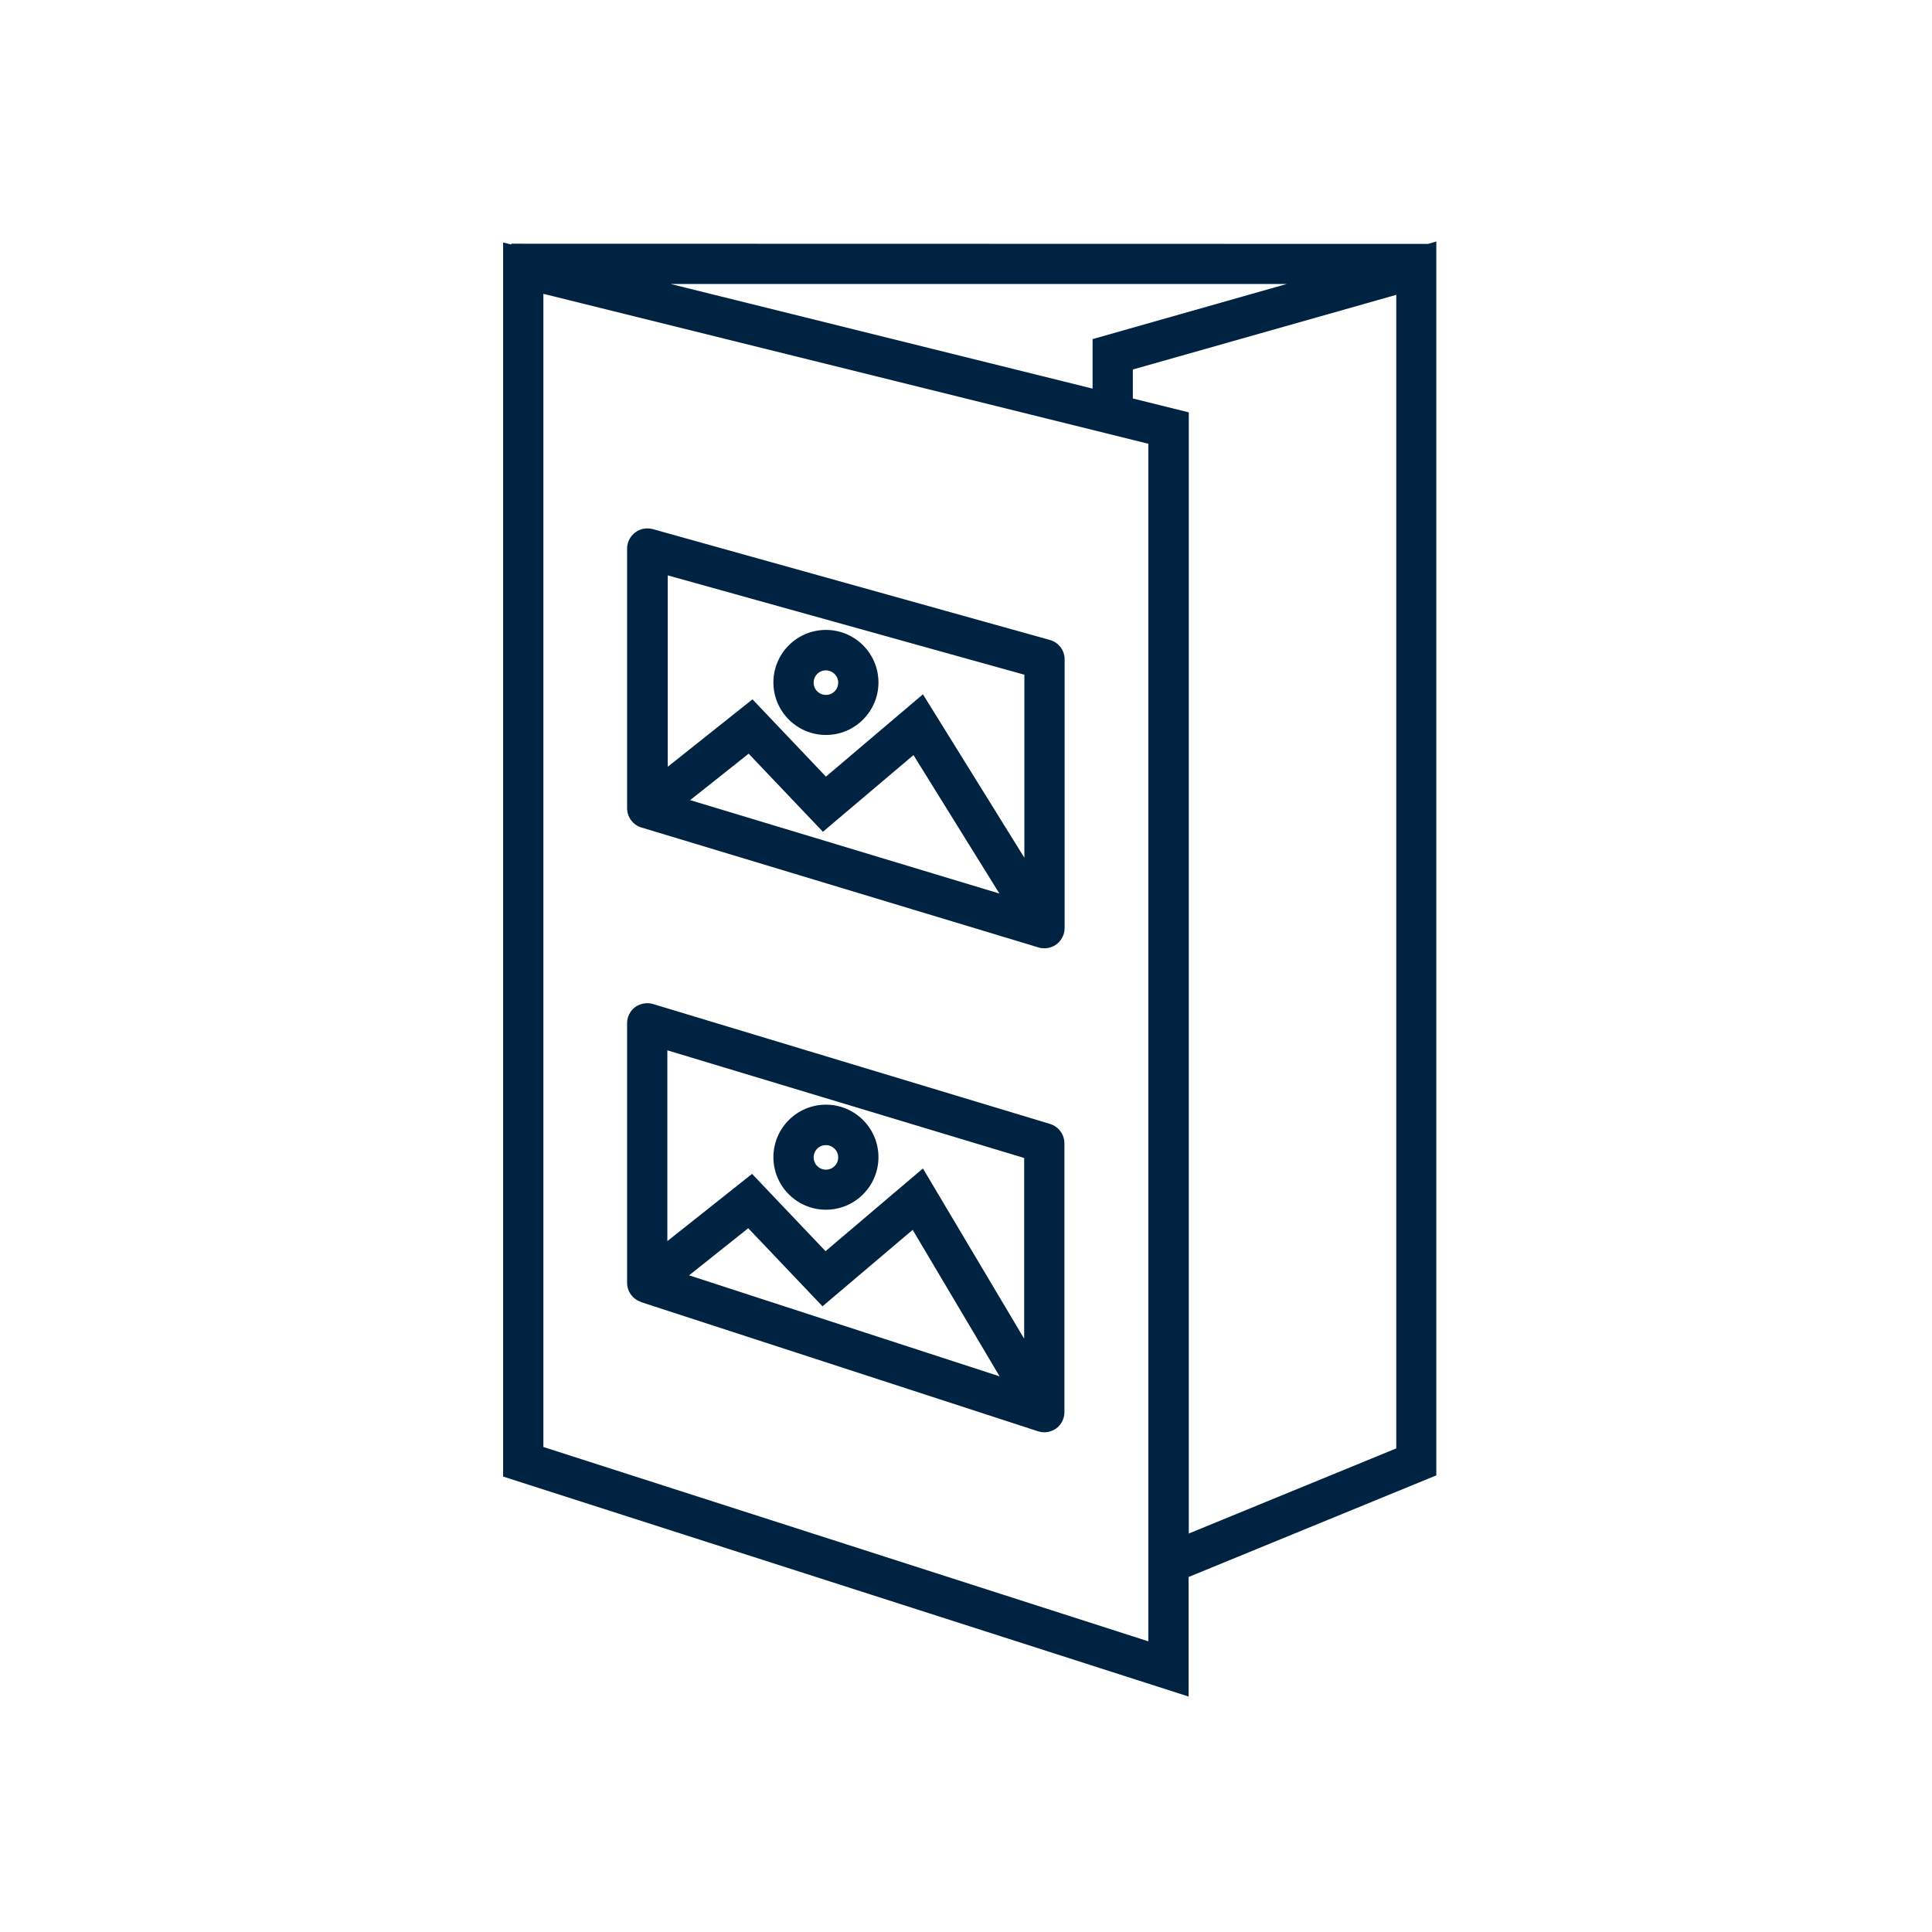 <svg width="96" height="96" viewBox="0 0 96 96" fill="none" xmlns="http://www.w3.org/2000/svg">
<path fill-rule="evenodd" clip-rule="evenodd" d="M41.04 36.52C42.48 36.52 43.65 35.35 43.65 33.91C43.65 32.47 42.48 31.3 41.04 31.3C39.6 31.3 38.43 32.47 38.43 33.91C38.43 35.35 39.6 36.52 41.04 36.52ZM41.04 33.31C41.37 33.31 41.65 33.58 41.65 33.92C41.65 34.26 41.38 34.53 41.04 34.53C40.7 34.53 40.43 34.26 40.43 33.92C40.43 33.58 40.7 33.31 41.04 33.31Z" fill="#002341"/>
<path fill-rule="evenodd" clip-rule="evenodd" d="M51.61 47.08L31.88 41.12H31.87C31.45 40.99 31.16 40.6 31.16 40.16V27.26C31.16 26.94 31.31 26.65 31.56 26.46C31.81 26.27 32.13 26.21 32.43 26.29L52.17 31.8C52.6 31.92 52.9 32.31 52.9 32.76V46.12C52.9 46.43 52.75 46.73 52.5 46.92C52.32 47.05 52.11 47.12 51.9 47.12C51.8 47.12 51.7 47.11 51.61 47.08ZM37.2 37.45L34.29 39.76H34.3L49.66 44.4L45.39 37.52L40.89 41.33L37.2 37.45ZM50.9 33.527V42.62L45.86 34.5L41.04 38.59L37.39 34.75L33.18 38.1V28.59L50.9 33.527Z" fill="#002341"/>
<path fill-rule="evenodd" clip-rule="evenodd" d="M41.04 60.11C42.48 60.11 43.65 58.94 43.65 57.5C43.65 56.06 42.48 54.89 41.04 54.89C39.6 54.89 38.43 56.06 38.43 57.5C38.43 58.94 39.6 60.11 41.04 60.11ZM41.04 56.9C41.37 56.9 41.65 57.17 41.65 57.51C41.65 57.85 41.38 58.12 41.04 58.12C40.7 58.12 40.43 57.85 40.43 57.51C40.43 57.17 40.7 56.9 41.04 56.9Z" fill="#002341"/>
<path fill-rule="evenodd" clip-rule="evenodd" d="M51.58 71.12L31.85 64.7V64.69C31.44 64.56 31.16 64.17 31.16 63.74V50.84C31.16 50.53 31.31 50.23 31.56 50.04C31.82 49.86 32.15 49.8 32.45 49.89L52.18 55.85C52.6 55.98 52.89 56.37 52.89 56.81V70.17C52.89 70.49 52.74 70.79 52.48 70.98C52.31 71.1 52.1 71.17 51.89 71.17C51.79 71.17 51.68 71.15 51.58 71.12ZM37.18 61.03L34.24 63.37L49.67 68.39L45.35 61.11L40.87 64.91L37.18 61.03ZM50.89 66.52V57.54L33.16 52.19V61.67L37.37 58.33L41.02 62.17L45.86 58.06L50.89 66.52Z" fill="#002341"/>
<path fill-rule="evenodd" clip-rule="evenodd" d="M71.37 12L70.96 12.12L25.41 12.11V12.15L25 12.05V73.37L59.06 84.3V78.36L71.37 73.31V12ZM63.94 14.11L54.29 16.85V19.31L33.32 14.11H63.94ZM57.07 81.56L27 71.9V14.6L57.06 22.05V81.55L57.07 81.56ZM69.38 71.97L59.07 76.2V20.49L56.29 19.8V18.36L69.38 14.65V71.97Z" fill="#002341"/>
</svg>
